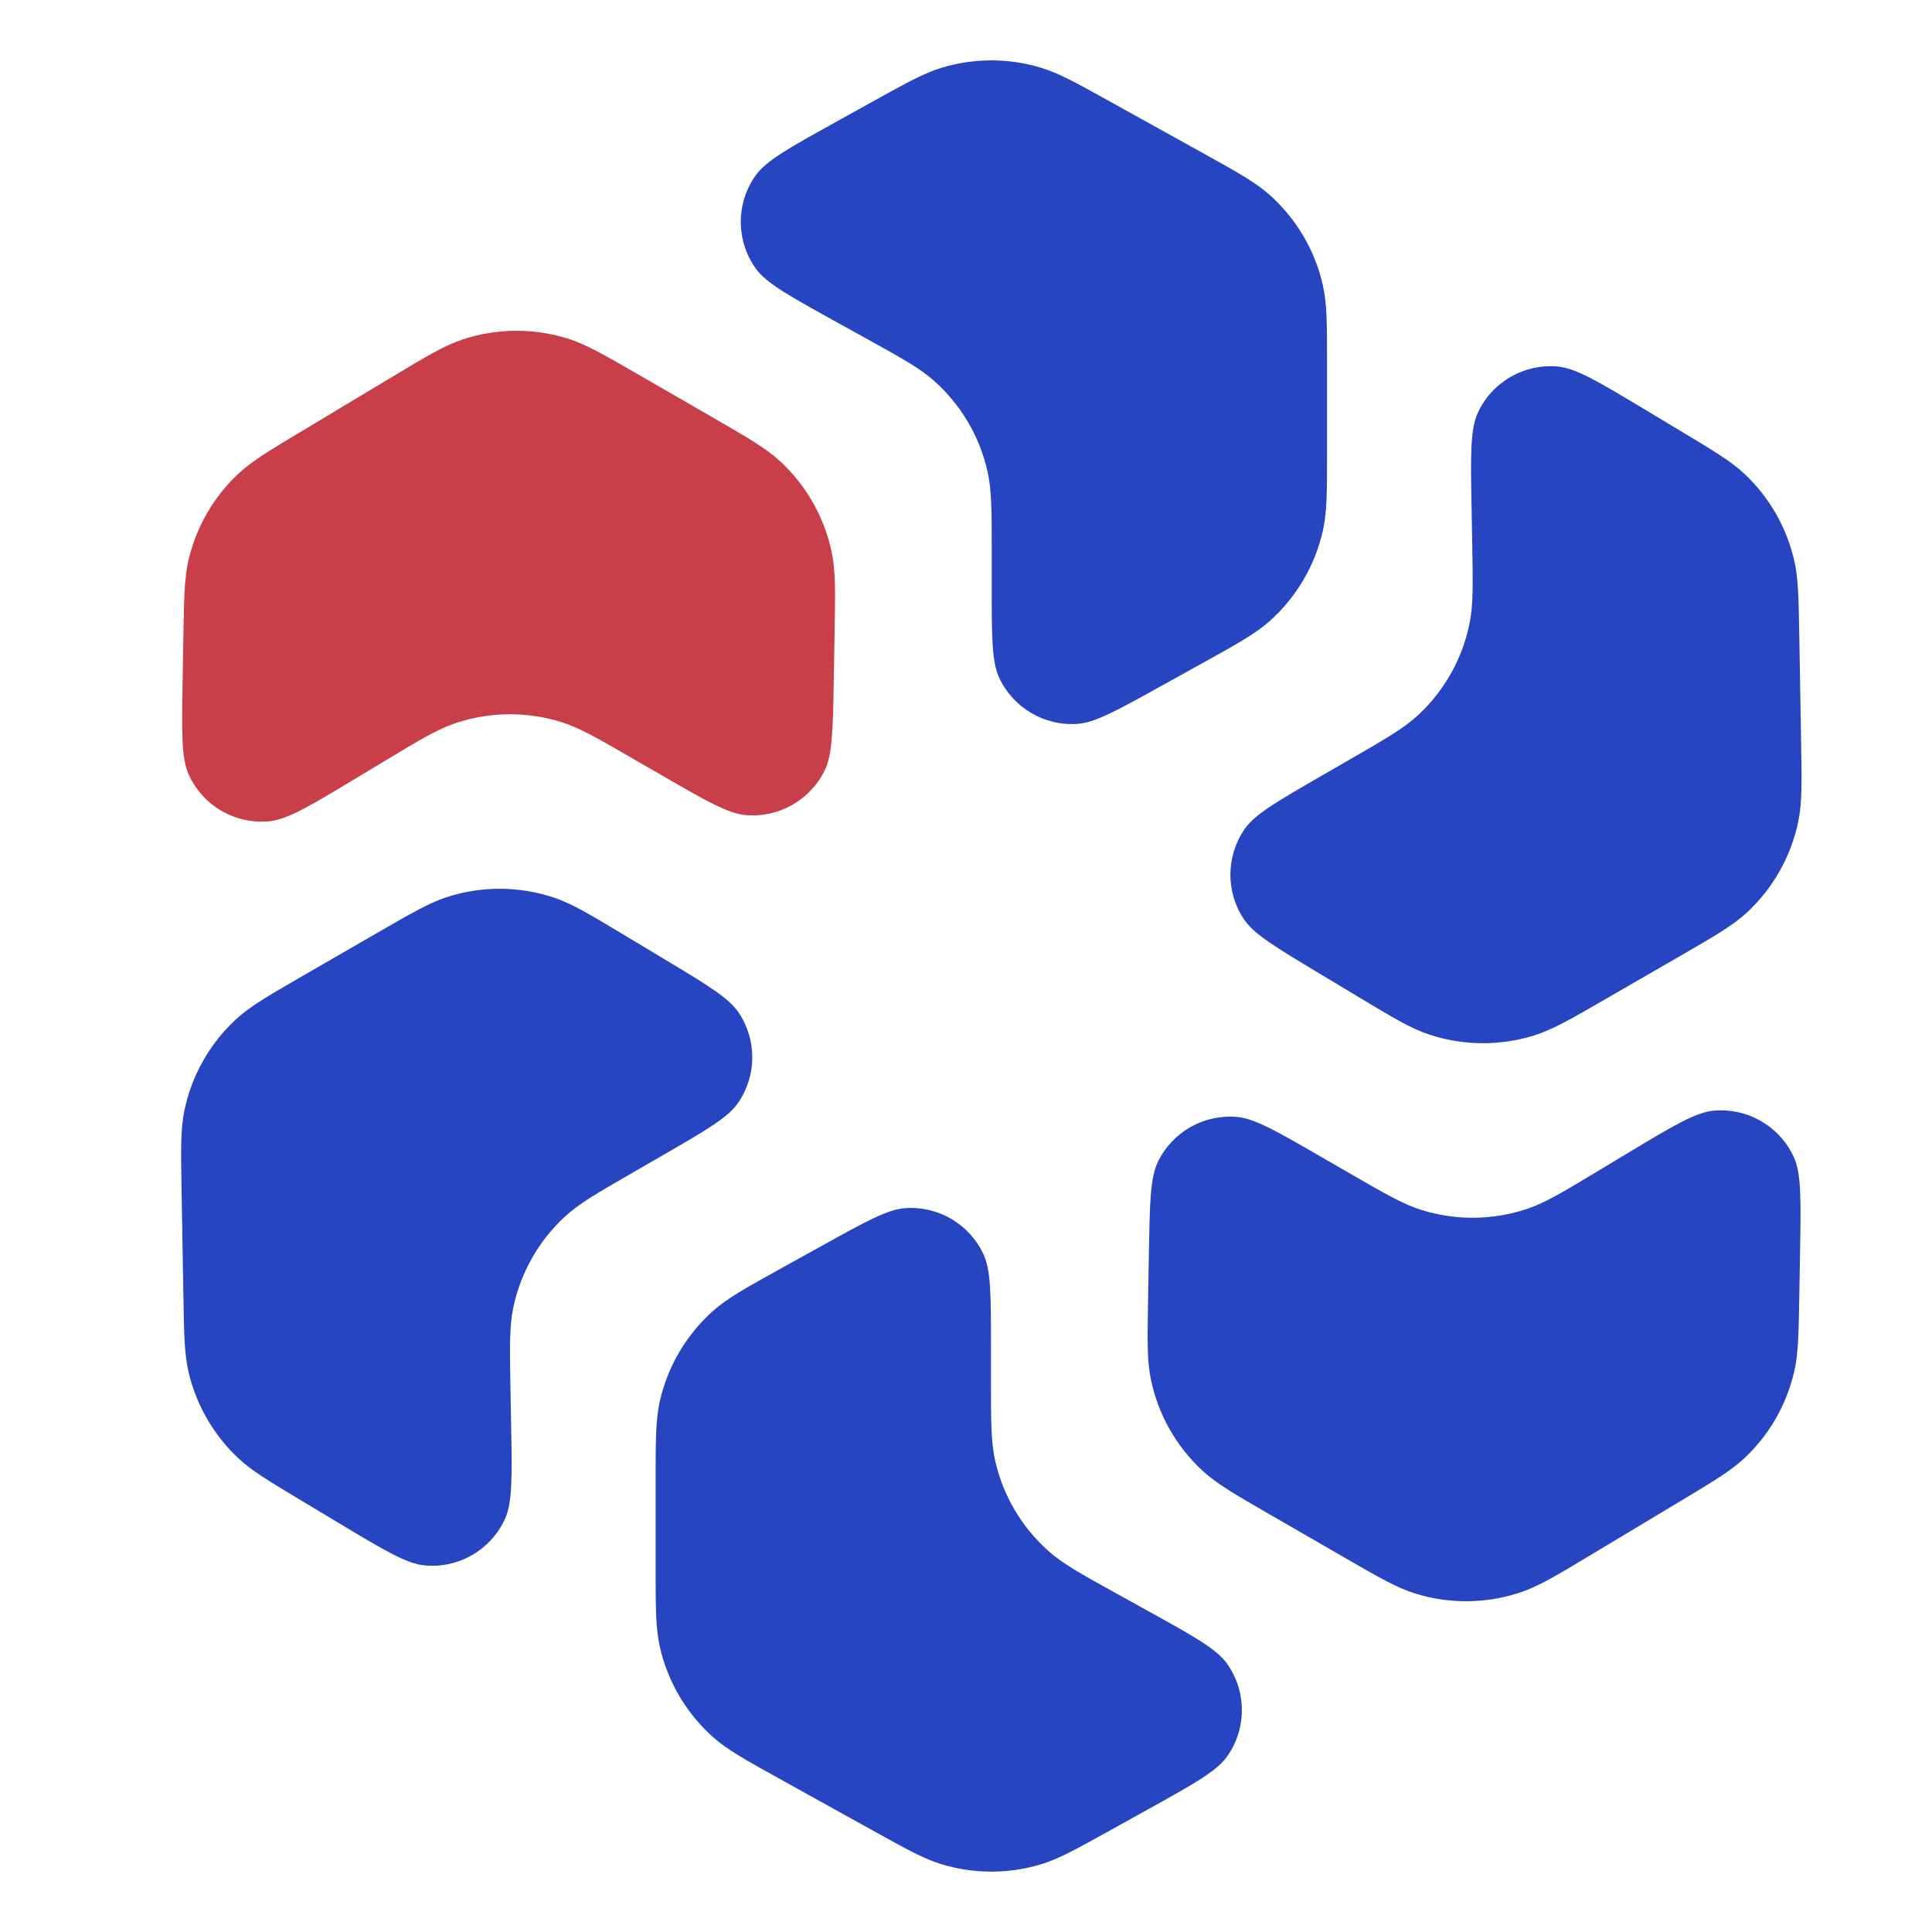 <svg width="64" height="64" viewBox="0 0 64 64" fill="none" xmlns="http://www.w3.org/2000/svg">
<path d="M43.961 12.108C43.961 10.745 43.961 10.063 43.82 9.441C43.558 8.29 42.945 7.25 42.066 6.463C41.591 6.038 40.995 5.707 39.803 5.046L36.756 3.356C35.63 2.732 35.067 2.419 34.486 2.244C33.412 1.919 32.267 1.919 31.193 2.244C30.612 2.419 30.049 2.732 28.923 3.356L27.666 4.053C26.141 4.899 25.379 5.322 25.03 5.814C24.376 6.734 24.377 7.968 25.031 8.888C25.381 9.38 26.144 9.802 27.669 10.646L28.686 11.209C29.88 11.87 30.477 12.2 30.954 12.626C31.834 13.412 32.448 14.453 32.71 15.605C32.852 16.228 32.852 16.91 32.852 18.274V19.439C32.852 21.093 32.852 21.919 33.1 22.453C33.565 23.449 34.595 24.056 35.691 23.979C36.278 23.938 37.001 23.537 38.447 22.735L39.801 21.985C40.993 21.324 41.59 20.993 42.066 20.568C42.945 19.781 43.558 18.74 43.82 17.59C43.961 16.967 43.961 16.285 43.961 14.922V12.108Z" fill="#2845C1"/>
<path d="M10.051 32.314C8.871 32.996 8.28 33.337 7.812 33.77C6.947 34.572 6.352 35.623 6.11 36.778C5.98 37.402 5.991 38.084 6.015 39.447L6.075 42.93C6.097 44.218 6.108 44.861 6.246 45.452C6.502 46.544 7.075 47.537 7.893 48.304C8.335 48.719 8.887 49.051 9.991 49.714L11.223 50.453C12.718 51.351 13.465 51.8 14.066 51.856C15.19 51.962 16.258 51.345 16.727 50.318C16.979 49.77 16.963 48.898 16.931 47.154L16.91 45.992C16.885 44.628 16.873 43.946 17.003 43.32C17.244 42.164 17.839 41.112 18.705 40.309C19.174 39.875 19.765 39.534 20.946 38.852L21.955 38.27C23.387 37.443 24.103 37.029 24.44 36.548C25.071 35.648 25.081 34.452 24.467 33.541C24.138 33.053 23.429 32.627 22.012 31.776L20.685 30.979C19.517 30.276 18.932 29.925 18.326 29.726C17.205 29.358 15.997 29.347 14.87 29.696C14.26 29.884 13.669 30.225 12.488 30.907L10.051 32.314Z" fill="#2845C1"/>
<path d="M21.718 51.892C21.718 53.255 21.718 53.937 21.859 54.559C22.12 55.71 22.733 56.75 23.612 57.537C24.088 57.962 24.684 58.293 25.876 58.954L28.923 60.644C30.049 61.268 30.612 61.581 31.193 61.757C32.267 62.081 33.412 62.081 34.486 61.757C35.067 61.581 35.63 61.268 36.756 60.644L38.012 59.947C39.537 59.101 40.3 58.678 40.649 58.186C41.302 57.266 41.302 56.032 40.648 55.112C40.298 54.62 39.535 54.198 38.009 53.354L36.992 52.791C35.798 52.13 35.201 51.8 34.725 51.374C33.844 50.588 33.23 49.547 32.968 48.395C32.827 47.772 32.827 47.09 32.827 45.725V44.561C32.827 42.907 32.827 42.081 32.578 41.547C32.114 40.551 31.084 39.944 29.987 40.021C29.401 40.062 28.677 40.463 27.231 41.265L25.878 42.015C24.685 42.676 24.089 43.007 23.613 43.432C22.734 44.219 22.121 45.26 21.859 46.41C21.718 47.033 21.718 47.715 21.718 49.078V51.892Z" fill="#2845C1"/>
<path d="M44.505 51.578C45.686 52.26 46.276 52.6 46.886 52.789C48.013 53.138 49.221 53.127 50.341 52.759C50.948 52.56 51.532 52.209 52.701 51.507L55.687 49.714C56.791 49.051 57.343 48.719 57.786 48.304C58.604 47.537 59.177 46.544 59.432 45.452C59.571 44.861 59.582 44.218 59.604 42.93L59.629 41.493C59.659 39.75 59.674 38.878 59.422 38.33C58.951 37.304 57.883 36.688 56.759 36.794C56.158 36.851 55.411 37.301 53.917 38.2L52.922 38.799C51.752 39.503 51.168 39.855 50.561 40.054C49.439 40.424 48.231 40.435 47.103 40.086C46.492 39.897 45.901 39.556 44.72 38.874L43.711 38.291C42.279 37.465 41.563 37.051 40.977 37C39.882 36.904 38.842 37.493 38.36 38.481C38.102 39.009 38.088 39.836 38.059 41.489L38.032 43.036C38.008 44.4 37.996 45.081 38.127 45.706C38.368 46.861 38.963 47.913 39.829 48.714C40.297 49.148 40.888 49.489 42.068 50.171L44.505 51.578Z" fill="#2845C1"/>
<path d="M55.627 31.686C56.808 31.004 57.398 30.663 57.867 30.23C58.732 29.428 59.327 28.377 59.568 27.222C59.699 26.598 59.687 25.916 59.664 24.553L59.604 21.07C59.582 19.782 59.571 19.139 59.432 18.548C59.177 17.456 58.604 16.463 57.786 15.696C57.343 15.281 56.791 14.949 55.687 14.286L54.456 13.546C52.961 12.649 52.213 12.2 51.612 12.143C50.488 12.038 49.421 12.655 48.951 13.682C48.7 14.23 48.716 15.102 48.748 16.846L48.769 18.008C48.793 19.372 48.806 20.054 48.675 20.68C48.434 21.836 47.84 22.888 46.974 23.691C46.505 24.125 45.914 24.466 44.732 25.148L43.724 25.73C42.292 26.557 41.576 26.971 41.238 27.452C40.608 28.352 40.597 29.548 41.212 30.459C41.541 30.947 42.25 31.373 43.667 32.224L44.993 33.021C46.162 33.724 46.747 34.075 47.353 34.274C48.474 34.642 49.682 34.653 50.809 34.304C51.419 34.115 52.009 33.775 53.19 33.093L55.627 31.686Z" fill="#2845C1"/>
<path d="M21.173 12.422C19.992 11.741 19.402 11.4 18.792 11.211C17.666 10.863 16.458 10.873 15.337 11.241C14.731 11.44 14.146 11.791 12.978 12.493L9.991 14.286C8.887 14.949 8.335 15.281 7.893 15.696C7.075 16.463 6.502 17.456 6.246 18.548C6.108 19.139 6.097 19.783 6.075 21.07L6.05 22.507C6.02 24.25 6.005 25.122 6.256 25.67C6.727 26.697 7.795 27.313 8.919 27.206C9.52 27.149 10.267 26.7 11.761 25.8L12.757 25.201C13.926 24.497 14.511 24.145 15.118 23.946C16.239 23.576 17.448 23.566 18.576 23.914C19.186 24.103 19.777 24.444 20.959 25.127L21.967 25.709C23.399 26.536 24.116 26.949 24.701 27C25.796 27.096 26.837 26.508 27.319 25.52C27.576 24.991 27.591 24.164 27.62 22.511L27.647 20.964C27.67 19.6 27.682 18.919 27.552 18.294C27.31 17.139 26.715 16.088 25.85 15.286C25.381 14.852 24.791 14.511 23.61 13.829L21.173 12.422Z" fill="#C83F49"/>
</svg>
